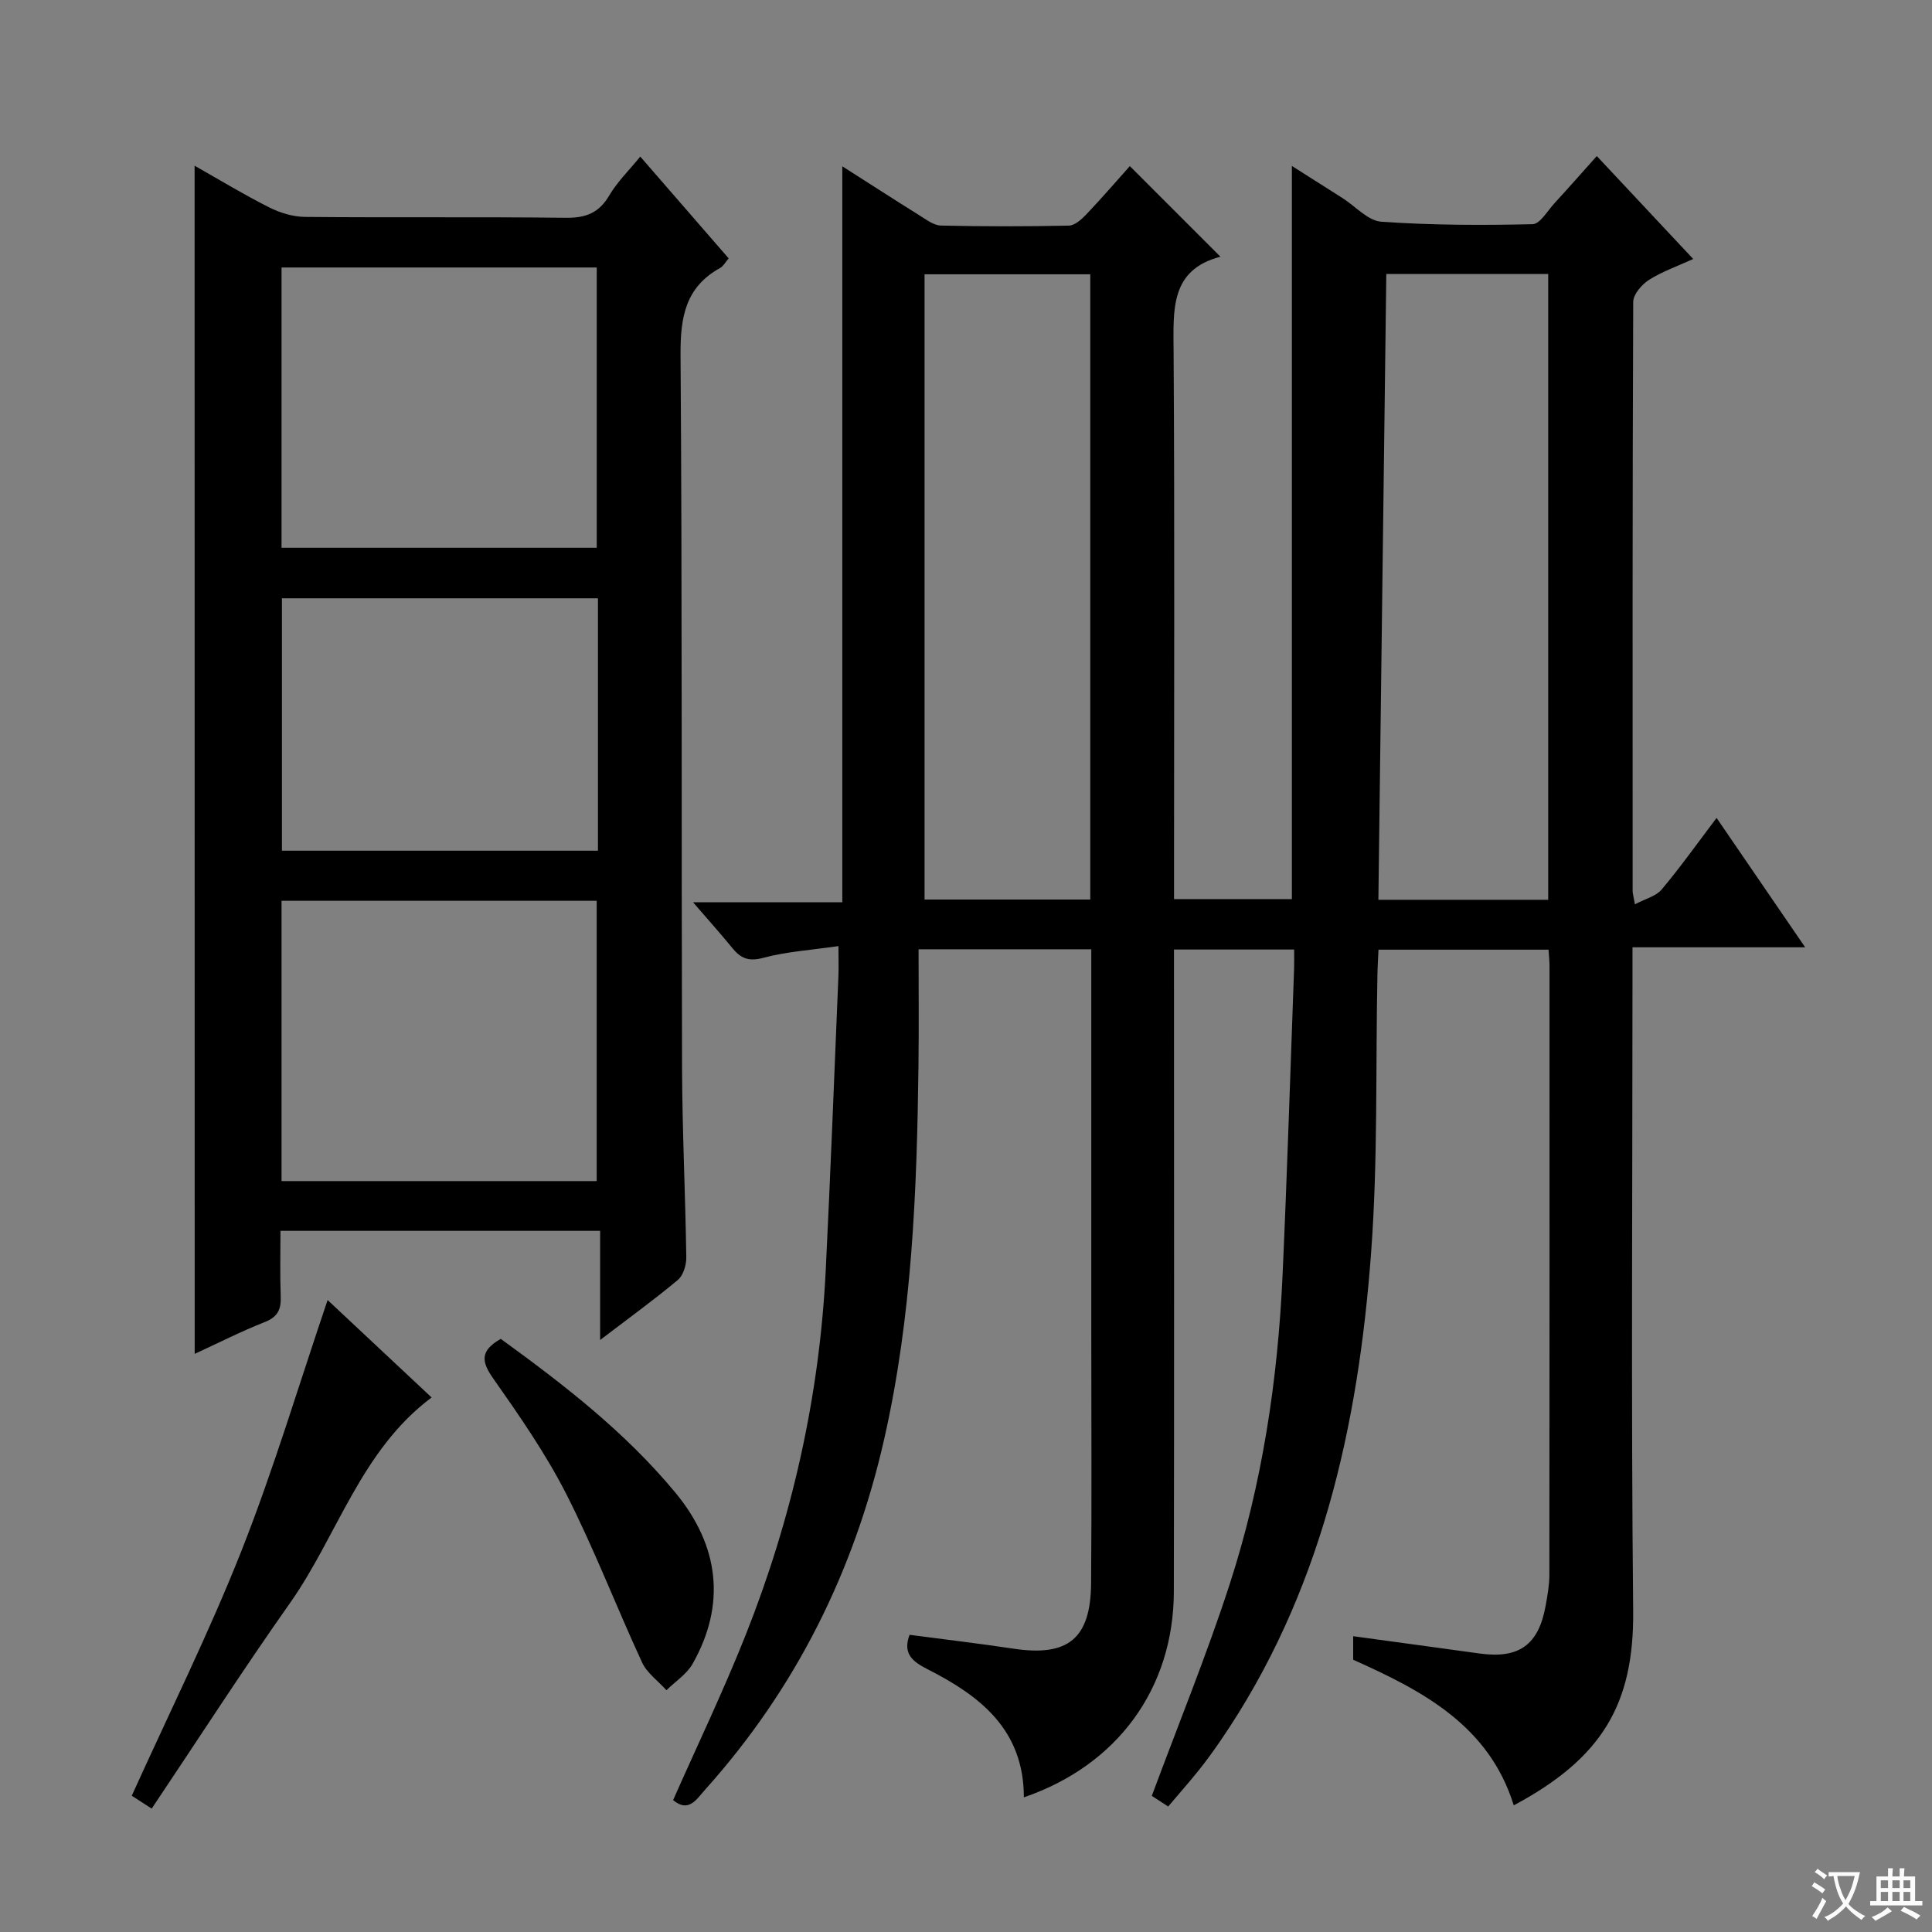 <svg enable-background="new 0 0 400 400" viewBox="0 0 400 400" xmlns="http://www.w3.org/2000/svg"><rect x="0" y="0" width="400" height="400" fill="#808080" stroke="none"/><path d="m377.9 391.2c-.2.3-.4.5-.6.8-.7-.6-1.4-1-2.2-1.5.2-.3.4-.5.5-.8.6.4 1.4.8 2.3 1.5zm-1.8 6.1c-.2-.2-.5-.4-.9-.6.4-.6.8-1.2 1.2-1.9s.7-1.3.9-1.9c.3.3.5.5.8.7-.7 1.3-1.4 2.6-2 3.7zm2.2-9c-.3.3-.5.5-.6.8-.6-.6-1.3-1.1-2-1.5.3-.3.5-.5.6-.7.6.5 1.3.9 2 1.4zm.3.2v-.9h2 4.5c-.3 1.3-.6 2.5-1 3.6s-.9 2.1-1.4 3c.4.5 1 1 1.6 1.4s1.2.8 1.9 1.1c-.3.2-.5.4-.8.8-.4-.3-1-.7-1.6-1.2s-1.2-1.1-1.6-1.6c-.5.6-1.1 1.1-1.7 1.6s-1.4.9-2.1 1.4c-.1-.3-.3-.5-.7-.8.6-.2 1.2-.5 1.9-1s1.4-1.1 2-1.8c-.5-.8-.9-1.6-1.2-2.5s-.6-2-.8-3.2c-.4.1-.7.1-1 .1zm2.5 2.7c.3 1 .7 1.7 1 2.2.3-.5.6-1.1 1-2s.6-1.9.9-3h-3.2-.4c.1.9.3 1.8.7 2.8z" fill="#fafbfa"/><path d="m396.5 388.5v1.5 3.6h1.5v.9c-.4 0-1 0-1.7 0h-7.9c-.5 0-.9 0-1.2 0v-.9h1.3v-3.5c0-.7 0-1.2 0-1.6h2.4c0-.8 0-1.4 0-1.7h1c0 .3-.1.8-.1 1.7h1.5c0-.8 0-1.4 0-1.7h1c0 .3-.1.9-.1 1.7zm-8.2 9.2c-.2-.3-.5-.5-.8-.8.8-.3 1.4-.6 1.9-.9s1-.7 1.4-1.1c.3.3.6.5.9.8-1.6 1-2.8 1.6-3.4 2zm2.6-6.8v-1.6h-1.5v1.6zm0 2.7v-1.9h-1.5v1.9zm2.4-2.7v-1.6h-1.5v1.6zm0 2.7v-1.9h-1.5v1.9zm.2 2 .7-.8c.4.2.9.5 1.6.8s1.3.7 1.8 1c-.3.3-.5.5-.8.8-.4-.3-1.5-1-3.3-1.8zm2-4.7v-1.6h-1.4v1.6zm0 2.7v-1.9h-1.4v1.9z" fill="#fafbfa"/><g fill="#010000"><path d="m211.98 372.12c-.01-14.08-9.14-21.03-19.91-26.51-3.23-1.64-5.19-3.26-3.76-7.14 7.16.95 14.36 1.79 21.52 2.87 11.28 1.7 15.98-2.05 16.07-13.53.14-17 .04-33.99.04-50.99 0-24.83 0-49.66 0-74.49 0-1.81 0-3.62 0-5.79-11.78 0-23.2 0-35.76 0 0 7.97.08 16.05-.02 24.13-.32 25.95-1.33 51.86-7.1 77.29-6.19 27.28-18.28 51.62-37.02 72.51-1.8 2-3.43 4.94-6.68 2.22 5.04-11.39 10.42-22.6 15-34.13 9.63-24.25 15.31-49.46 16.6-75.57 1-20.26 1.77-40.53 2.62-60.8.08-1.79.01-3.59.01-6.31-5.65.82-10.76 1.14-15.61 2.44-2.99.8-4.62.09-6.35-2.03-2.4-2.94-4.94-5.77-8.14-9.48h30.9c0-51.06 0-101.4 0-152.38 5.48 3.49 10.72 6.88 16.02 10.19 1.38.86 2.91 2.04 4.4 2.08 8.83.2 17.66.2 26.49.01 1.21-.03 2.6-1.26 3.56-2.27 3.2-3.37 6.25-6.9 9.06-10.05l18.76 18.76c-10.46 2.71-9.75 11.04-9.7 19.62.23 35.83.09 71.65.09 107.48v5.9h24.4c0-50.46 0-100.83 0-151.79 3.61 2.29 7.06 4.47 10.5 6.66 2.67 1.7 5.24 4.68 8.01 4.88 10.4.74 20.88.75 31.31.52 1.56-.03 3.11-2.79 4.57-4.37 2.81-3.06 5.55-6.17 8.74-9.74 6.63 7.08 13.06 13.94 19.96 21.31-3.35 1.53-6.46 2.61-9.16 4.33-1.49.95-3.25 2.99-3.26 4.54-.17 40.66-.13 81.32-.12 121.98 0 .48.16.96.47 2.76 2.13-1.14 4.36-1.66 5.54-3.07 3.84-4.57 7.31-9.45 11.37-14.82 6.1 8.91 11.91 17.4 18.34 26.79-12.45 0-23.82 0-35.75 0v6.39c0 43.66-.3 87.32.14 130.97.2 19.48-6.56 30.57-24.72 40.29-5.12-16.46-18.69-23.65-33.25-30.15 0-1.44 0-3.04 0-4.87 8.86 1.21 17.52 2.38 26.17 3.58 8.16 1.13 12.22-1.77 13.68-9.9.38-2.12.77-4.28.77-6.42.05-41.99.03-83.98.03-125.98 0-.99-.11-1.98-.2-3.42-11.59 0-23.13 0-35.21 0-.07 1.71-.19 3.47-.22 5.24-.38 19.14.11 38.34-1.3 57.4-2.66 36-10.34 70.69-31.22 101.18-1.41 2.06-2.88 4.08-4.43 6.03-1.97 2.46-4.07 4.83-6.37 7.55-1.37-.89-2.67-1.74-3.39-2.21 5.51-14.85 11.36-29.15 16.12-43.81 6.75-20.8 9.98-42.34 10.96-64.17.95-21.11 1.61-42.23 2.38-63.35.04-1.16.01-2.32.01-3.89-8.21 0-16.24 0-24.88 0v5.93c0 42.33.06 84.65-.03 126.98-.03 19.99-11.62 35.97-31.05 42.62zm108.56-185.83c0-43.41 0-86.33 0-129.57-11.2 0-22.11 0-33.52 0-.55 43.24-1.09 86.25-1.64 129.57zm-94.81-.05c0-43.29 0-86.22 0-129.45-11.26 0-22.31 0-34.31 0v129.45z"/><path d="m40.29 34.31c5.32 3.01 10.26 6.02 15.41 8.61 2.26 1.14 4.96 1.97 7.47 1.99 18 .17 35.99-.03 53.99.18 4.1.05 6.85-.99 8.98-4.62 1.65-2.81 4.08-5.17 6.42-8.05 6.24 7.18 12.22 14.07 18.3 21.07-.67.78-1.09 1.62-1.75 1.98-7.22 3.98-8.26 10.23-8.21 17.97.35 49.15.17 98.31.31 147.47.04 13.14.69 26.28.88 39.42.02 1.58-.63 3.73-1.75 4.67-4.97 4.15-10.23 7.96-16.09 12.43 0-7.83 0-15.01 0-22.6-22.29 0-43.99 0-66.18 0 0 4.64-.12 9.1.05 13.56.1 2.64-.56 4.24-3.26 5.31-4.9 1.93-9.61 4.33-14.55 6.6-.02-82.11-.02-163.63-.02-245.99zm18 79.1h65.26c0-19.63 0-38.84 0-58.03-21.94 0-43.49 0-65.26 0zm0 131.12h65.25c0-19.6 0-38.81 0-58.03-21.94 0-43.48 0-65.25 0zm65.51-120.66c-22.14 0-43.81 0-65.43 0v52.26h65.43c0-17.59 0-34.71 0-52.26z"/><path d="m67.83 269.16c7.23 6.78 14.37 13.47 21.53 20.17-14.71 11-19.46 28.6-29.38 42.65-9.75 13.82-18.91 28.06-28.57 42.47-2.1-1.35-3.37-2.18-4.13-2.66 7.77-17.19 15.99-33.7 22.74-50.78 6.67-16.89 11.87-34.37 17.81-51.85z"/><path d="m103.68 277.2c13.01 9.44 25.74 19.27 36.12 31.8 9.15 11.03 10.55 23.24 3.58 35.5-1.22 2.14-3.57 3.64-5.4 5.44-1.71-1.9-4.01-3.53-5.04-5.74-5.35-11.56-9.91-23.5-15.68-34.84-4.27-8.39-9.72-16.24-15.15-23.97-2.48-3.51-2.73-5.75 1.57-8.19z"/></g></svg>